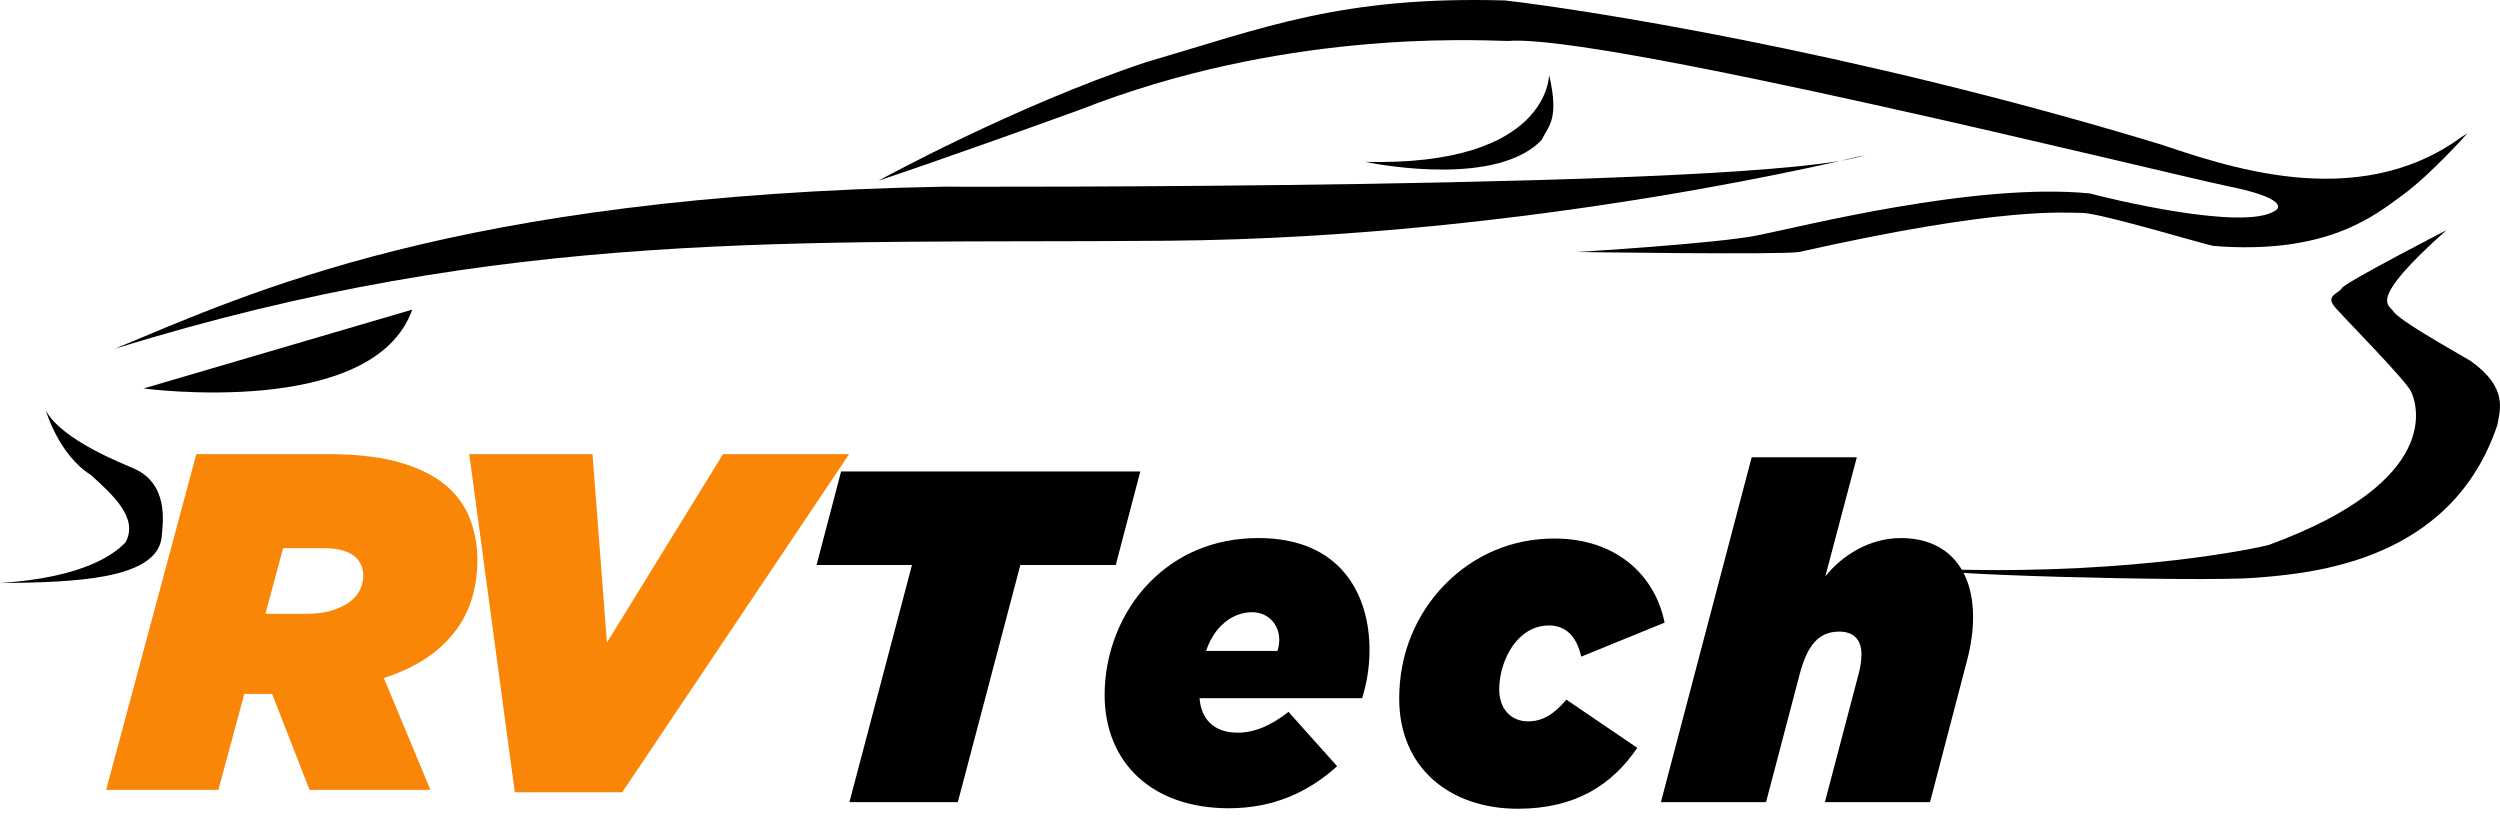 <svg width="128" height="42" viewBox="0 0 128 42" fill="none" xmlns="http://www.w3.org/2000/svg">
<path d="M95.46 7.942C95.46 7.942 78.698 12.171 59.783 12.326C40.868 12.48 25.911 11.634 5.863 17.862C12.726 15.016 23.336 10.02 48.325 9.558C48.325 9.557 90.539 9.71 95.46 7.942Z" fill="black"/>
<path d="M125.256 11.786C125.256 11.786 120.104 14.439 119.912 14.746C119.719 15.054 119.028 15.131 119.566 15.746C120.104 16.36 123.18 19.475 123.449 20.051C123.718 20.628 125.179 24.588 116.182 27.893C115.683 28.047 109.377 29.392 100.15 29.162C96.69 29.354 112.529 29.816 115.452 29.584C118.374 29.354 125.525 28.777 127.87 21.742C127.985 21.012 128.447 19.859 126.485 18.474C125.101 17.667 122.987 16.475 122.564 15.976C122.371 15.592 121.065 15.516 125.256 11.786Z" fill="black"/>
<path d="M21.107 15.852L7.352 19.889C7.354 19.889 19.118 21.474 21.107 15.852Z" fill="black"/>
<path d="M80.735 12.902C80.735 12.902 87.809 12.479 89.962 12.055C92.114 11.633 101.111 9.325 106.993 9.903C107.839 10.133 114.875 11.863 116.489 10.787C116.719 10.671 117.104 10.133 113.991 9.518C110.377 8.748 81.889 1.694 77.217 2.098C75.141 2.041 65.565 1.586 55.303 5.615C47.807 8.326 44.981 9.249 44.981 9.249C44.981 9.249 51.902 5.443 58.648 3.194C64.76 1.406 68.682 -0.208 77.044 0.022C80.621 0.426 94.575 2.52 110.53 7.365C113.721 8.404 120.603 10.979 126.024 7.019C126.332 6.827 126.332 6.827 126.332 6.827C126.332 6.827 124.448 8.942 123.026 9.979C121.604 11.018 119.181 13.055 113.338 12.593C112.877 12.517 107.648 10.94 106.649 10.902C105.688 10.902 102.534 10.556 92.117 12.902C91.154 13.055 80.735 12.902 80.735 12.902Z" fill="black"/>
<path d="M2.345 21.013C2.345 21.013 2.999 23.281 4.652 24.319C5.805 25.357 7.113 26.548 6.42 27.779C5.921 28.278 4.498 29.547 0 29.855C3.845 29.816 7.92 29.663 8.266 27.587C8.343 26.779 8.689 24.703 6.728 23.934C6.42 23.782 3.154 22.551 2.345 21.013Z" fill="black"/>
<path d="M79.313 3.828C79.313 3.828 79.352 8.518 69.894 8.288C70.854 8.481 76.66 9.518 78.928 7.173C79.275 6.442 79.851 6.134 79.313 3.828Z" fill="black"/>
<path d="M46.693 28.927H41.808L43.065 24.138H58.384L57.127 28.927H52.242L49.041 41.069H43.491L46.693 28.927Z" fill="black"/>
<path d="M61.418 35.747C61.49 36.812 62.154 37.513 63.363 37.513C64.24 37.513 65.07 37.15 65.972 36.448L68.461 39.23C66.991 40.56 65.189 41.383 62.912 41.383C58.976 41.383 56.557 39.036 56.557 35.577C56.557 33.449 57.386 31.32 58.856 29.821C60.231 28.419 62.105 27.548 64.429 27.548C68.698 27.548 70.12 30.498 70.12 33.28C70.12 34.151 69.978 34.997 69.74 35.747H61.418ZM61.751 33.328H65.403C65.474 33.135 65.497 32.941 65.497 32.747C65.497 32.022 64.976 31.345 64.099 31.345C63.601 31.345 63.008 31.538 62.51 32.047C62.201 32.361 61.941 32.772 61.751 33.328Z" fill="black"/>
<path d="M71.639 35.772C71.639 33.474 72.494 31.442 73.987 29.919C75.434 28.443 77.379 27.572 79.583 27.572C82.713 27.572 84.728 29.41 85.228 31.878L80.959 33.62C80.722 32.58 80.176 32.023 79.299 32.023C78.682 32.023 78.16 32.29 77.757 32.7C77.141 33.33 76.761 34.345 76.761 35.313C76.761 36.305 77.377 36.934 78.231 36.934C78.99 36.934 79.559 36.572 80.199 35.822L83.828 38.289C82.547 40.175 80.674 41.408 77.71 41.408C74.247 41.407 71.639 39.327 71.639 35.772Z" fill="black"/>
<path d="M89.686 23.413H95.069L93.457 29.508C94.311 28.443 95.71 27.549 97.322 27.549C99.693 27.549 101.021 29.12 101.021 31.588C101.021 32.265 100.927 33.015 100.713 33.813L98.817 41.069H93.434L95.165 34.49C95.26 34.151 95.307 33.765 95.307 33.499C95.307 32.797 94.951 32.338 94.168 32.338C93.101 32.338 92.532 33.063 92.152 34.49L90.421 41.069H85.038L89.686 23.413Z" fill="black"/>
<path d="M13.932 35.529H12.803H12.508L11.182 40.44H5.435L10.052 23.25H16.756C18.343 23.25 19.653 23.414 20.686 23.741C21.716 24.069 22.518 24.519 23.092 25.092C23.566 25.567 23.911 26.111 24.122 26.725C24.336 27.338 24.442 27.99 24.442 28.677C24.442 29.496 24.311 30.261 24.05 30.973C23.787 31.685 23.362 32.337 22.773 32.925C22.396 33.302 21.954 33.638 21.447 33.933C20.939 34.228 20.342 34.489 19.655 34.718L22.037 40.44H15.848L13.932 35.529ZM15.676 31.428C16.249 31.428 16.74 31.354 17.148 31.207C17.558 31.06 17.876 30.872 18.107 30.643C18.434 30.315 18.598 29.923 18.598 29.464C18.598 29.104 18.476 28.801 18.23 28.555C17.902 28.227 17.337 28.064 16.535 28.064H14.497L13.588 31.428H15.676Z" fill="#F98607"/>
<path d="M24.026 23.252H30.337L31.074 32.902L37.018 23.252H43.475L31.86 40.564H26.358L24.026 23.252Z" fill="#F98607"/>
</svg>
